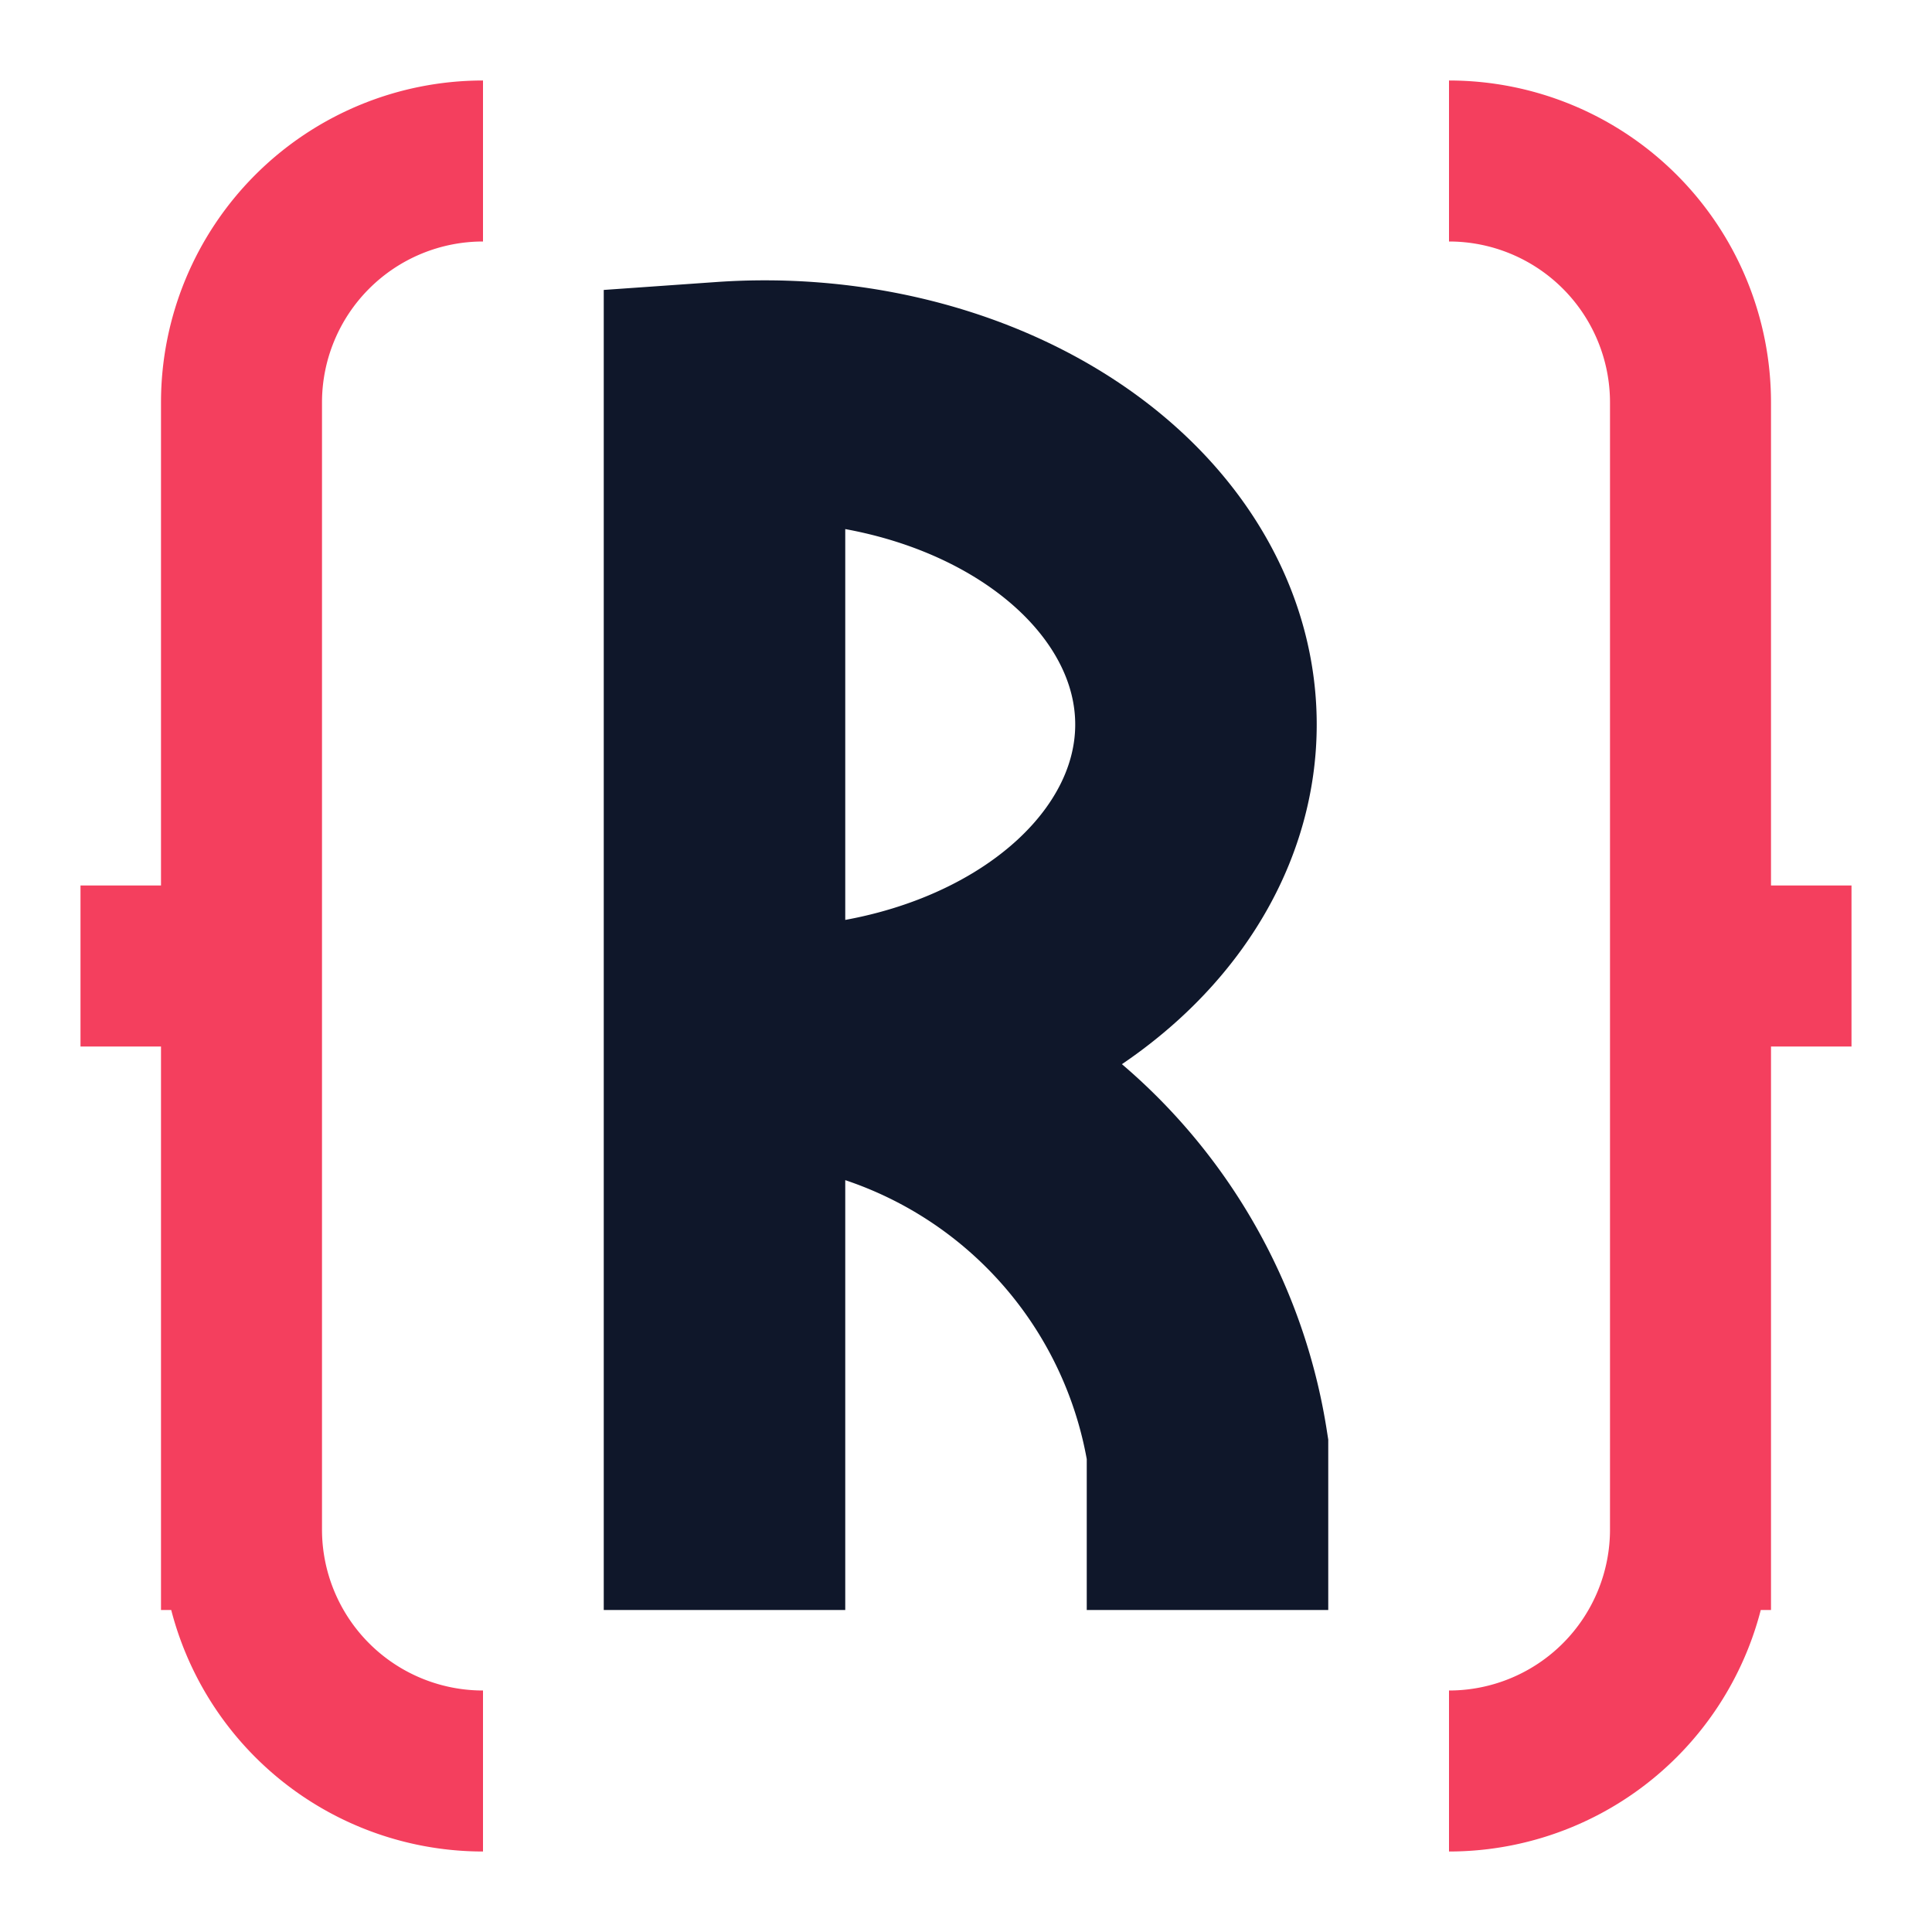 <!DOCTYPE svg PUBLIC "-//W3C//DTD SVG 1.1//EN" "http://www.w3.org/Graphics/SVG/1.1/DTD/svg11.dtd">
<svg id="svg" viewBox="0 0 24 24" width="64" height="64"  
fill="none" strokeLinejoin="round" strokeLinecap="round" 
xmlns="http://www.w3.org/2000/svg">
<defs>
    <style><![CDATA[
       #svg {
         background-color: transparent;
       }
    ]]></style>
</defs>
<!-- Braces -->
<path stroke-width="2" stroke = "#f43f5e" d="M 6 2a 3 3 0 0 0 -3 3v 6a 1 1 0 0 1 -1 1l -1 0l 2 0v 7a 3 3 0 0 0 3 3"/>
<path stroke-width = "2" stroke="#f43f5e" d="M 18 2a 3 3 0 0 1 3 3v 6a 1 1 0 0 0 1 1l 1 0l -2 0v 7a 3 3 0 0 1 -3 3"/>
<!-- Letter R -->
<path stroke="#0f172a" stroke-width="3" d="M 9 20v -15a 4 3 0 0 1 1 8a6 6 0 0 1 5 5 l 0 2"/>
</svg>
